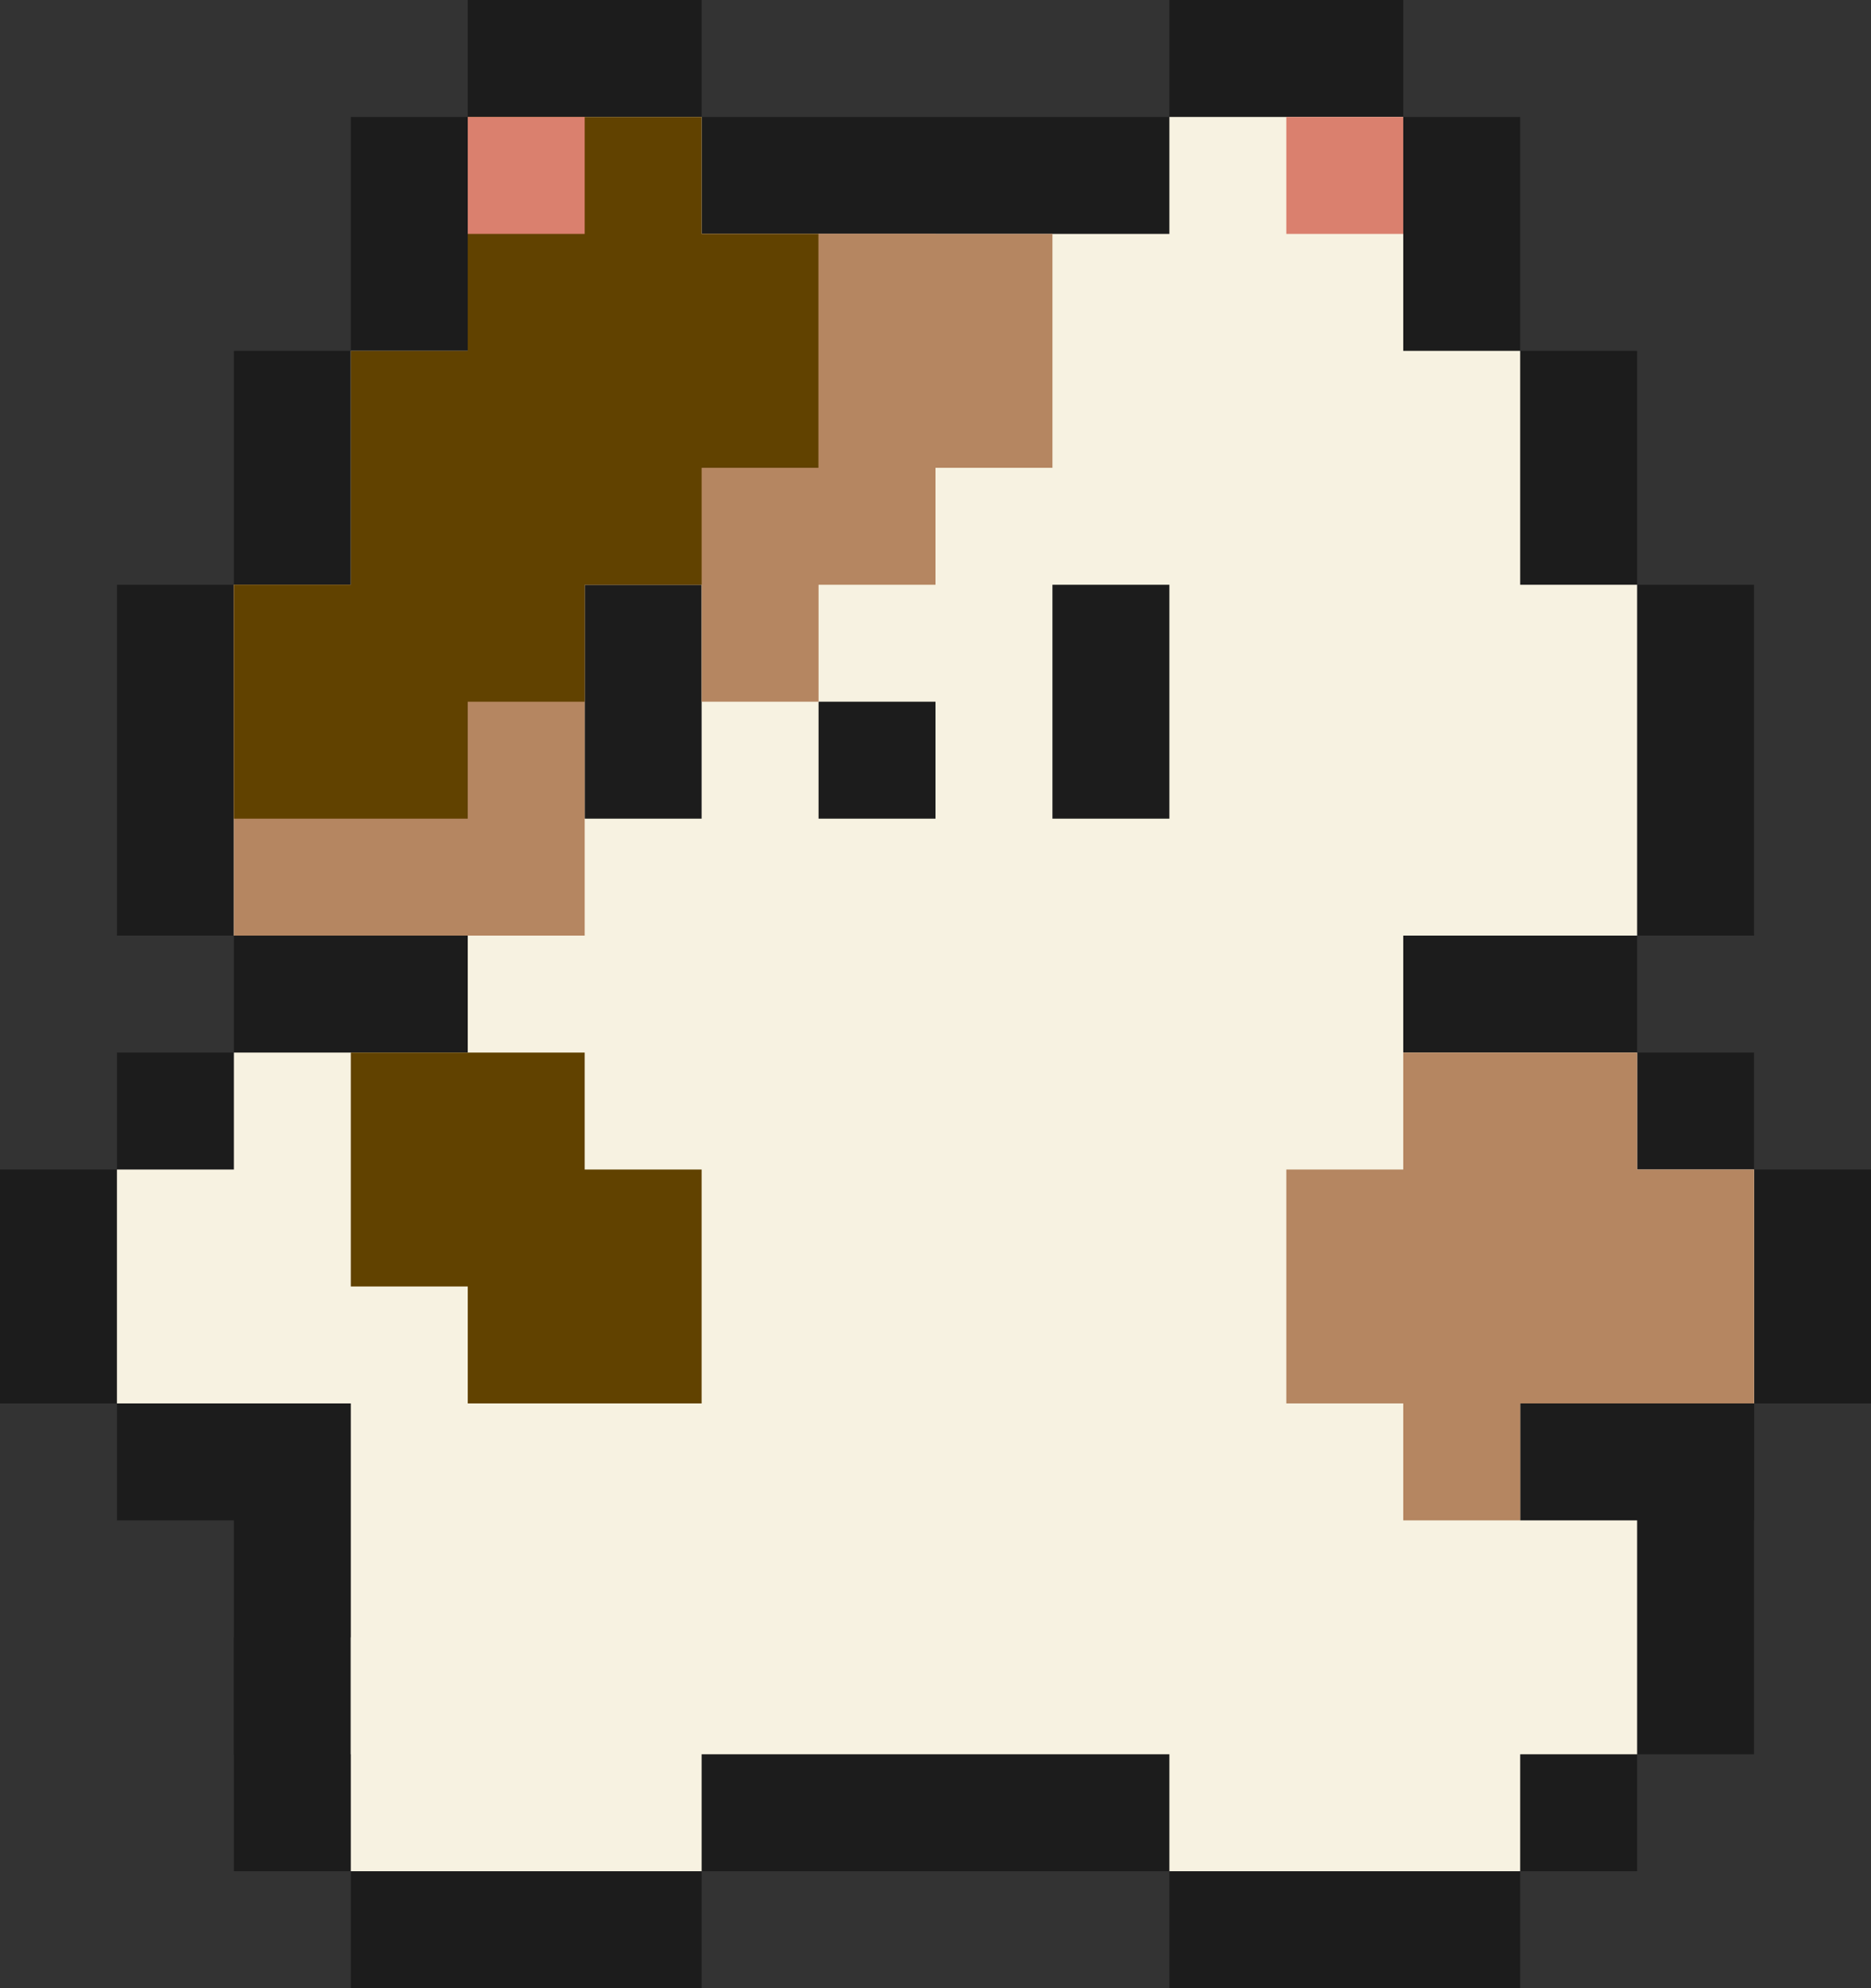 <svg width="128" height="136" viewBox="0 0 128 136" fill="none" xmlns="http://www.w3.org/2000/svg">
<rect x="0" y="0" width="128" height="136" fill="#333333" stroke="none"/>
<rect x="32" width="16" height="16" fill="#1C1C1C"/>
<rect x="24" y="8" width="80" height="24" fill="#1C1C1C"/>
<rect x="16" y="24" width="96" height="24" fill="#1C1C1C"/>
<rect x="16" y="56" width="96" height="24" fill="#1C1C1C"/>
<rect x="16" y="96" width="104" height="24" fill="#1C1C1C"/>
<rect x="16" y="112" width="96" height="16" fill="#1C1C1C"/>
<rect x="24" y="120" width="24" height="16" fill="#1C1C1C"/>
<rect x="80" y="120" width="24" height="16" fill="#1C1C1C"/>
<rect x="8" y="40" width="112" height="24" fill="#1C1C1C"/>
<rect x="8" y="72" width="112" height="32" fill="#1C1C1C"/>
<rect y="80" width="128" height="16" fill="#1C1C1C"/>
<rect x="80" width="16" height="16" fill="#1C1C1C"/>
<rect x="32" y="8" width="16" height="16" fill="#F7F2E1"/>
<rect x="8" y="80" width="16" height="16" fill="#F7F2E1"/>
<rect x="104" y="80" width="16" height="16" fill="#F7F2E1"/>
<rect x="96" y="104" width="16" height="16" fill="#F7F2E1"/>
<rect x="80" y="112" width="24" height="16" fill="#F7F2E1"/>
<rect x="24" y="112" width="24" height="16" fill="#F7F2E1"/>
<rect x="32" y="60" width="64" height="16" fill="#F7F2E1"/>
<rect x="32" y="16" width="64" height="16" fill="#F7F2E1"/>
<rect x="24" y="24" width="80" height="24" fill="#F7F2E1"/>
<rect x="16" y="40" width="96" height="24" fill="#F7F2E1"/>
<rect x="16" y="72" width="96" height="24" fill="#F7F2E1"/>
<rect x="24" y="88" width="80" height="32" fill="#F7F2E1"/>
<rect x="80" y="8" width="16" height="16" fill="#F7F2E1"/>
<rect x="80" y="40" width="16" height="8" transform="rotate(90 80 40)" fill="#1C1C1C"/>
<rect x="48" y="40" width="16" height="8" transform="rotate(90 48 40)" fill="#1C1C1C"/>
<rect x="64" y="48" width="8" height="8" transform="rotate(90 64 48)" fill="#1C1C1C"/>
<rect x="96" y="72" width="16" height="24" fill="#B58661"/>
<rect x="88" y="80" width="32" height="16" fill="#B58661"/>
<rect x="32" y="16" width="32" height="24" fill="#B58661"/>
<rect x="48" y="32" width="8" height="16" fill="#B58661"/>
<rect x="16" y="40" width="24" height="24" fill="#B58661"/>
<rect x="32" y="8" width="16" height="32" fill="#614200"/>
<rect x="40" y="16" width="16" height="16" fill="#614200"/>
<rect x="24" y="24" width="16" height="24" fill="#614200"/>
<rect x="16" y="40" width="16" height="16" fill="#614200"/>
<rect x="24" y="72" width="16" height="16" fill="#614200"/>
<rect x="32" y="80" width="16" height="16" fill="#614200"/>
<rect x="96" y="88" width="8" height="16" fill="#B58661"/>
<rect x="56" y="16" width="16" height="16" fill="#B58661"/>
<rect x="32" y="8" width="8" height="8" fill="#DA806E"/>
<rect x="88" y="8" width="8" height="8" fill="#DA806E"/>
</svg>
